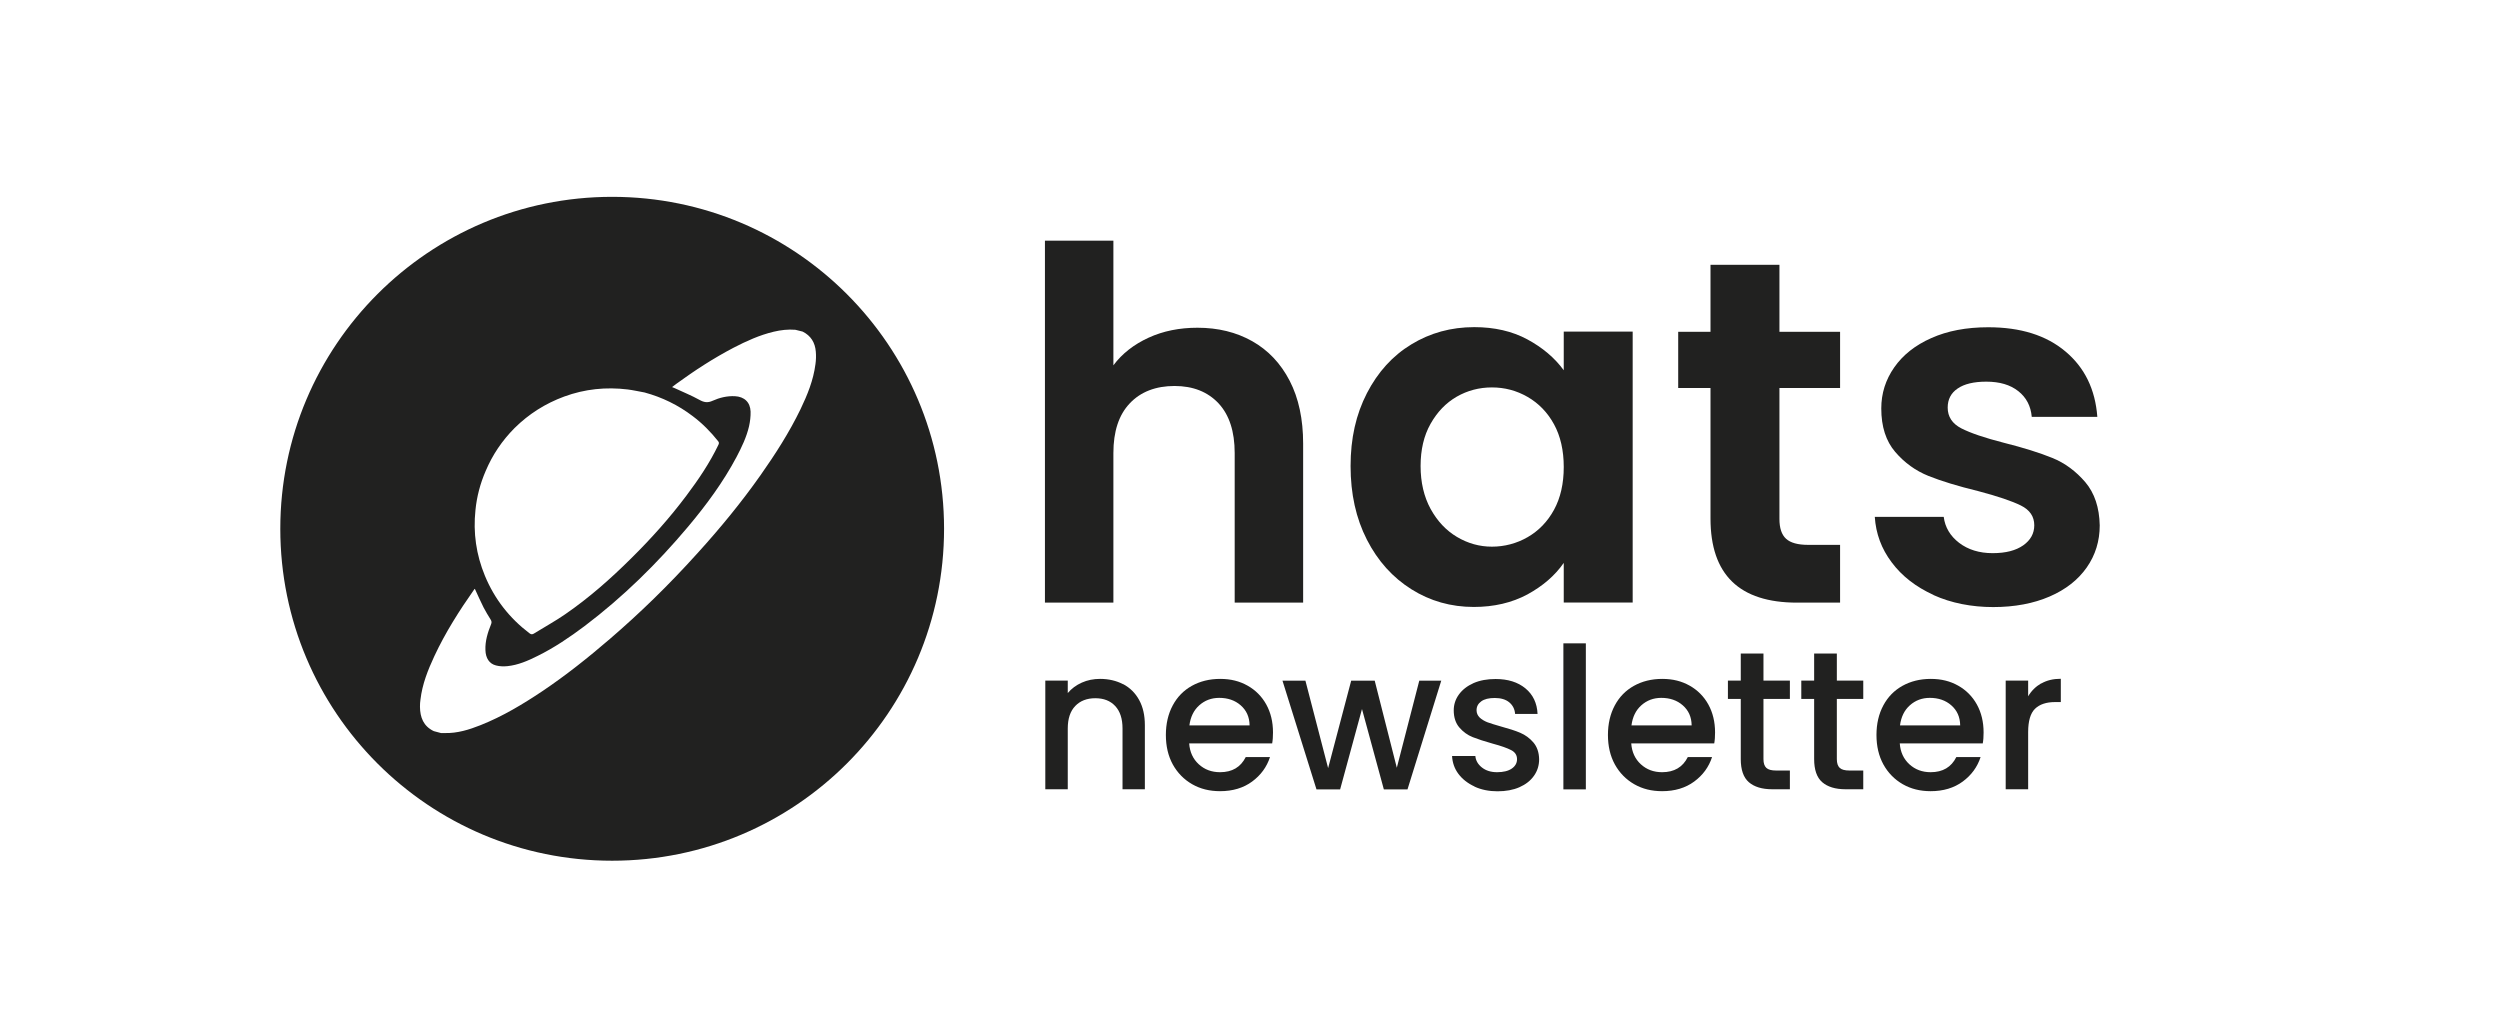 <?xml version="1.0" encoding="UTF-8"?>
<svg id="Layer_1" data-name="Layer 1" xmlns="http://www.w3.org/2000/svg" viewBox="0 0 208.17 85.28">
  <defs>
    <style>
      .cls-1 {
        fill: #212120;
      }
    </style>
  </defs>
  <g>
    <path class="cls-1" d="M104.27,28.41c1.33,.75,2.37,1.85,3.12,3.3,.75,1.45,1.12,3.2,1.12,5.23v13.24h-5.7v-12.46c0-1.79-.45-3.17-1.34-4.13-.9-.96-2.12-1.45-3.67-1.45s-2.82,.48-3.73,1.45c-.91,.96-1.36,2.34-1.36,4.13v12.46h-5.7V20.04h5.7v10.38c.73-.98,1.71-1.74,2.93-2.3s2.58-.83,4.07-.83c1.71,0,3.23,.37,4.56,1.12Z"/>
    <path class="cls-1" d="M113.82,32.74c.91-1.76,2.14-3.12,3.71-4.07,1.56-.95,3.3-1.43,5.23-1.43,1.68,0,3.16,.34,4.42,1.02s2.27,1.53,3.03,2.57v-3.22h5.74v22.56h-5.74v-3.3c-.73,1.06-1.75,1.93-3.03,2.63-1.29,.69-2.78,1.04-4.46,1.04-1.9,0-3.63-.49-5.19-1.47-1.56-.98-2.8-2.35-3.71-4.13-.91-1.78-1.36-3.82-1.36-6.13s.45-4.3,1.36-6.07Zm15.58,2.59c-.54-.99-1.28-1.75-2.2-2.28-.92-.53-1.91-.79-2.97-.79s-2.04,.26-2.93,.77c-.9,.52-1.62,1.27-2.18,2.26-.56,.99-.83,2.17-.83,3.52s.28,2.55,.83,3.56c.56,1.02,1.29,1.8,2.2,2.34,.91,.54,1.88,.81,2.91,.81s2.05-.26,2.97-.79,1.66-1.29,2.2-2.28c.54-.99,.81-2.18,.81-3.56s-.27-2.57-.81-3.56Z"/>
    <path class="cls-1" d="M148.17,32.3v10.91c0,.76,.18,1.31,.55,1.65,.37,.34,.98,.51,1.85,.51h2.65v4.81h-3.58c-4.81,0-7.21-2.33-7.21-7v-10.87h-2.69v-4.68h2.69v-5.58h5.74v5.58h5.05v4.68h-5.05Z"/>
    <path class="cls-1" d="M161,49.54c-1.47-.67-2.63-1.57-3.48-2.71-.86-1.14-1.32-2.4-1.41-3.79h5.74c.11,.87,.54,1.59,1.28,2.16,.75,.57,1.68,.86,2.79,.86s1.93-.22,2.55-.65c.61-.43,.92-.99,.92-1.67,0-.73-.37-1.28-1.12-1.65-.75-.37-1.93-.77-3.56-1.2-1.68-.41-3.06-.83-4.13-1.26-1.07-.43-2-1.1-2.77-2s-1.16-2.1-1.16-3.62c0-1.25,.36-2.39,1.08-3.42,.72-1.03,1.75-1.85,3.09-2.44,1.34-.6,2.92-.9,4.74-.9,2.69,0,4.83,.67,6.43,2.02,1.6,1.34,2.48,3.16,2.65,5.44h-5.46c-.08-.9-.45-1.61-1.12-2.14-.67-.53-1.55-.79-2.67-.79-1.03,0-1.83,.19-2.38,.57-.56,.38-.83,.91-.83,1.59,0,.76,.38,1.34,1.14,1.73,.76,.39,1.94,.79,3.54,1.2,1.63,.41,2.97,.83,4.03,1.26,1.06,.43,1.97,1.11,2.75,2.02,.77,.91,1.17,2.11,1.2,3.6,0,1.3-.36,2.47-1.08,3.5-.72,1.03-1.75,1.84-3.09,2.42-1.34,.58-2.91,.88-4.7,.88s-3.5-.33-4.97-1Z"/>
  </g>
  <g>
    <path class="cls-1" d="M93.53,56.97c.56,.3,1,.73,1.32,1.31,.32,.58,.48,1.28,.48,2.1v5.34h-1.86v-5.06c0-.81-.2-1.43-.61-1.87s-.96-.65-1.66-.65-1.26,.22-1.67,.65-.62,1.05-.62,1.87v5.06h-1.87v-9.05h1.87v1.04c.31-.37,.7-.66,1.17-.87s.98-.31,1.52-.31c.71,0,1.35,.15,1.91,.44Z"/>
    <path class="cls-1" d="M105.94,61.9h-6.92c.05,.72,.32,1.3,.8,1.74,.48,.44,1.07,.66,1.77,.66,1.01,0,1.72-.42,2.14-1.26h2.02c-.27,.83-.77,1.51-1.49,2.04-.72,.53-1.61,.8-2.67,.8-.87,0-1.64-.19-2.32-.58s-1.22-.94-1.61-1.64c-.39-.71-.58-1.53-.58-2.46s.19-1.75,.57-2.46c.38-.71,.91-1.25,1.59-1.63s1.47-.58,2.36-.58,1.62,.19,2.28,.56,1.19,.9,1.56,1.57c.37,.67,.56,1.45,.56,2.33,0,.34-.02,.65-.07,.92Zm-1.89-1.51c-.01-.69-.26-1.24-.74-1.66-.48-.42-1.08-.62-1.79-.62-.65,0-1.2,.21-1.66,.62s-.73,.97-.82,1.67h5.01Z"/>
    <path class="cls-1" d="M120.01,56.68l-2.81,9.05h-1.97l-1.82-6.69-1.82,6.69h-1.97l-2.83-9.05h1.91l1.89,7.28,1.92-7.28h1.96l1.84,7.25,1.87-7.25h1.84Z"/>
    <path class="cls-1" d="M122.78,65.49c-.56-.26-1.01-.61-1.34-1.05-.33-.44-.5-.94-.53-1.49h1.94c.03,.38,.22,.7,.55,.96s.75,.39,1.26,.39,.93-.1,1.22-.3c.29-.2,.44-.46,.44-.78,0-.34-.16-.59-.49-.76s-.83-.35-1.54-.54c-.68-.19-1.23-.37-1.66-.54-.43-.17-.8-.44-1.11-.8s-.47-.84-.47-1.43c0-.48,.14-.92,.43-1.32,.29-.4,.69-.71,1.22-.95,.53-.23,1.14-.34,1.83-.34,1.03,0,1.86,.26,2.49,.78s.97,1.23,1.01,2.13h-1.87c-.03-.41-.2-.73-.49-.97-.29-.24-.7-.36-1.2-.36s-.87,.09-1.13,.28c-.26,.19-.39,.43-.39,.74,0,.24,.09,.44,.26,.61,.17,.16,.39,.29,.64,.39,.25,.09,.62,.21,1.12,.35,.66,.18,1.2,.35,1.62,.53s.79,.45,1.09,.8,.47,.82,.48,1.4c0,.51-.14,.97-.43,1.38-.29,.41-.69,.72-1.21,.95-.52,.23-1.13,.34-1.83,.34s-1.35-.13-1.91-.39Z"/>
    <path class="cls-1" d="M132.05,53.57v12.16h-1.87v-12.16h1.87Z"/>
    <path class="cls-1" d="M142.75,61.9h-6.92c.05,.72,.32,1.3,.8,1.74,.48,.44,1.07,.66,1.77,.66,1.01,0,1.72-.42,2.14-1.26h2.02c-.27,.83-.77,1.51-1.49,2.04-.72,.53-1.61,.8-2.67,.8-.87,0-1.64-.19-2.32-.58s-1.22-.94-1.61-1.64c-.39-.71-.58-1.53-.58-2.46s.19-1.75,.57-2.46c.38-.71,.91-1.25,1.59-1.63s1.47-.58,2.36-.58,1.62,.19,2.28,.56,1.19,.9,1.56,1.57c.37,.67,.56,1.45,.56,2.33,0,.34-.02,.65-.07,.92Zm-1.89-1.51c-.01-.69-.26-1.24-.74-1.66-.48-.42-1.08-.62-1.79-.62-.65,0-1.2,.21-1.66,.62s-.73,.97-.82,1.67h5.01Z"/>
    <path class="cls-1" d="M146.84,58.2v5.01c0,.34,.08,.58,.24,.73,.16,.15,.43,.22,.81,.22h1.15v1.56h-1.48c-.84,0-1.49-.2-1.94-.59-.45-.39-.67-1.04-.67-1.92v-5.01h-1.07v-1.53h1.07v-2.25h1.89v2.25h2.2v1.53h-2.2Z"/>
    <path class="cls-1" d="M152.95,58.2v5.01c0,.34,.08,.58,.24,.73,.16,.15,.43,.22,.81,.22h1.15v1.56h-1.48c-.84,0-1.49-.2-1.94-.59-.45-.39-.67-1.04-.67-1.92v-5.01h-1.07v-1.53h1.07v-2.25h1.89v2.25h2.2v1.53h-2.2Z"/>
    <path class="cls-1" d="M165.11,61.9h-6.92c.05,.72,.32,1.3,.8,1.74,.48,.44,1.07,.66,1.77,.66,1.01,0,1.72-.42,2.14-1.26h2.02c-.27,.83-.77,1.51-1.49,2.04-.72,.53-1.61,.8-2.67,.8-.87,0-1.64-.19-2.32-.58s-1.22-.94-1.61-1.64c-.39-.71-.58-1.53-.58-2.46s.19-1.75,.57-2.46c.38-.71,.91-1.25,1.59-1.63s1.47-.58,2.36-.58,1.62,.19,2.28,.56,1.19,.9,1.56,1.57c.37,.67,.56,1.45,.56,2.33,0,.34-.02,.65-.07,.92Zm-1.89-1.51c-.01-.69-.26-1.24-.74-1.66-.48-.42-1.08-.62-1.79-.62-.65,0-1.2,.21-1.66,.62s-.73,.97-.82,1.67h5.01Z"/>
    <path class="cls-1" d="M169.98,56.91c.45-.26,.99-.39,1.62-.39v1.94h-.48c-.73,0-1.29,.19-1.67,.56-.38,.37-.57,1.02-.57,1.94v4.76h-1.87v-9.05h1.87v1.31c.27-.46,.64-.82,1.09-1.08Z"/>
  </g>
  <path class="cls-1" d="M50.97,16.39c-15.26,0-27.63,12.38-27.63,27.64,0,15.27,12.37,27.64,27.63,27.64,15.27,0,27.64-12.37,27.64-27.64,0-15.26-12.37-27.64-27.64-27.64Zm-11.38,26.09c.11-1.13,.4-2.22,.85-3.26,.57-1.35,1.37-2.53,2.4-3.57,1.19-1.18,2.57-2.05,4.14-2.63,1.72-.63,3.48-.81,5.29-.59,.47,.06,.94,.17,1.4,.25,1.47,.4,2.8,1.05,4.01,1.97,.8,.6,1.5,1.31,2.12,2.09,.08,.1,.08,.18,.02,.3-.72,1.5-1.65,2.88-2.65,4.21-1.4,1.87-2.95,3.6-4.61,5.24-1.71,1.7-3.51,3.29-5.5,4.66-.84,.58-1.74,1.07-2.61,1.61-.13,.08-.23,.07-.35-.02-1.67-1.26-2.92-2.86-3.72-4.79-.73-1.76-.99-3.59-.79-5.47Zm28.31-12.15c-.17,1.33-.67,2.55-1.24,3.74-.94,1.94-2.1,3.75-3.34,5.51-1.6,2.27-3.36,4.41-5.22,6.46-2.47,2.74-4.85,5.04-7.29,7.14-1.81,1.56-3.68,3.05-5.66,4.38-1.63,1.09-3.3,2.09-5.13,2.82-.96,.38-1.94,.69-3,.66h-.3c-.2-.05-.4-.1-.6-.16-.86-.41-1.14-1.14-1.15-2.03,0-.2,.01-.4,.04-.59,.15-1.29,.62-2.47,1.16-3.63,.92-1.97,2.08-3.79,3.33-5.57,.01-.01,.03-.02,.04-.03,.24,.51,.46,1.03,.72,1.54,.18,.35,.39,.69,.6,1.03,.08,.13,.09,.24,.03,.38-.28,.69-.5,1.4-.47,2.15,.02,.67,.32,1.14,.88,1.28,.3,.08,.63,.09,.94,.06,.9-.09,1.72-.45,2.52-.85,1.4-.69,2.68-1.56,3.92-2.49,3.2-2.42,6.04-5.21,8.62-8.28,1.52-1.81,2.92-3.71,4.03-5.8,.43-.82,.83-1.65,1.04-2.55,.09-.4,.14-.82,.13-1.23-.03-.78-.52-1.24-1.31-1.28-.65-.03-1.27,.12-1.85,.38-.41,.19-.72,.14-1.11-.08-.65-.36-1.35-.64-2.03-.96-.07-.03-.13-.06-.24-.1,.14-.1,.25-.19,.37-.28,1.51-1.1,3.08-2.12,4.74-2.99,1.08-.56,2.18-1.06,3.36-1.34,.59-.14,1.19-.21,1.8-.16l.6,.15c.69,.34,1.04,.92,1.1,1.67,.03,.34,.02,.7-.03,1.05Z"/>
</svg>